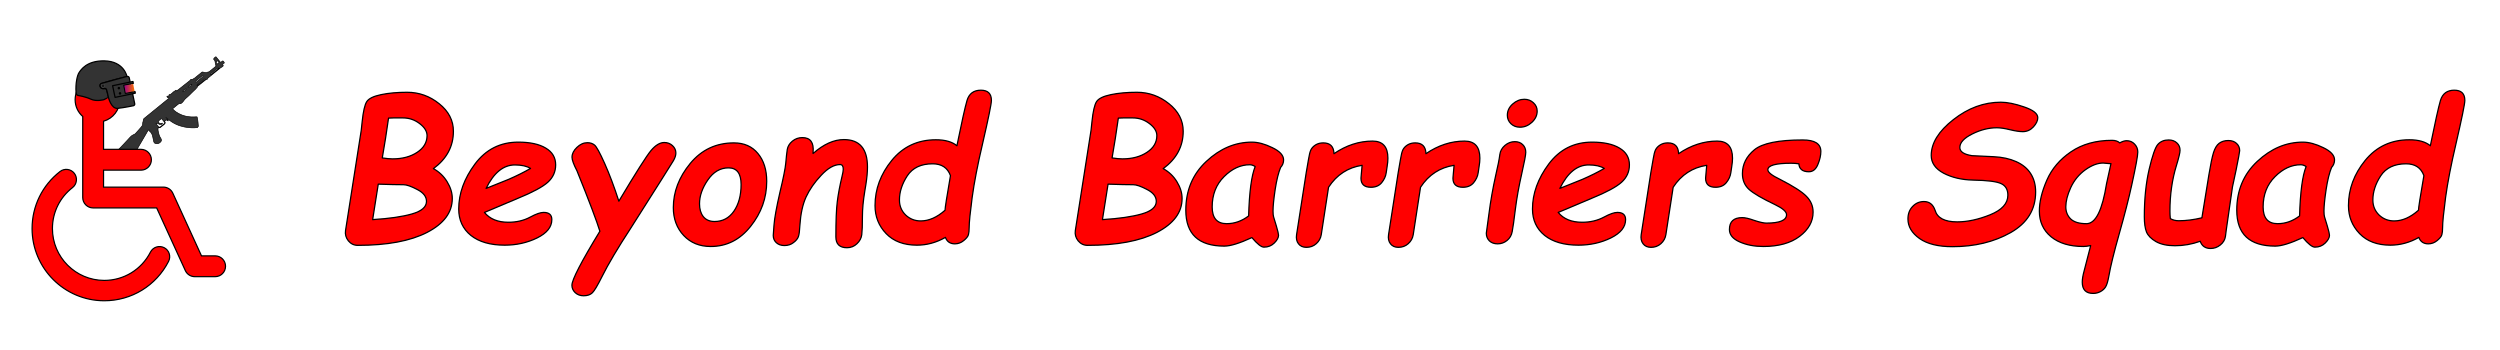 <?xml version="1.0" encoding="UTF-8" standalone="no"?>
<!-- Created with Inkscape (http://www.inkscape.org/) -->

<svg
   width="1982.733mm"
   height="277.359mm"
   viewBox="0 0 1982.733 277.359"
   version="1.1"
   id="svg5"
   xml:space="preserve"
   sodipodi:docname="Banner.svg"
   inkscape:version="1.2.2 (b0a8486541, 2022-12-01)"
   inkscape:export-filename="Banner.png"
   inkscape:export-xdpi="96"
   inkscape:export-ydpi="96"
   xmlns:inkscape="http://www.inkscape.org/namespaces/inkscape"
   xmlns:sodipodi="http://sodipodi.sourceforge.net/DTD/sodipodi-0.dtd"
   xmlns:xlink="http://www.w3.org/1999/xlink"
   xmlns="http://www.w3.org/2000/svg"
   xmlns:svg="http://www.w3.org/2000/svg"><sodipodi:namedview
     id="namedview27"
     pagecolor="#505050"
     bordercolor="#eeeeee"
     borderopacity="1"
     inkscape:showpageshadow="0"
     inkscape:pageopacity="0"
     inkscape:pagecheckerboard="0"
     inkscape:deskcolor="#505050"
     inkscape:document-units="mm"
     showgrid="false"
     inkscape:zoom="0.14248204"
     inkscape:cx="3393.4101"
     inkscape:cy="947.48784"
     inkscape:window-width="1920"
     inkscape:window-height="1137"
     inkscape:window-x="-8"
     inkscape:window-y="-8"
     inkscape:window-maximized="1"
     inkscape:current-layer="svg5" /><defs
     id="defs2"><linearGradient
       id="linearGradient2530"><stop
         style="stop-color:#9c0087;stop-opacity:1;"
         offset="0"
         id="stop2526" /><stop
         style="stop-color:#fa7200;stop-opacity:1;"
         offset="1"
         id="stop2528" /></linearGradient><linearGradient
       xlink:href="#linearGradient2530"
       id="linearGradient2532"
       x1="136.018"
       y1="167.931"
       x2="145.744"
       y2="167.931"
       gradientUnits="userSpaceOnUse" /></defs><circle
     style="fill:none;stroke:none;stroke-width:1;stroke-linejoin:round;stroke-dasharray:none"
     id="circle6315"
     cx="-112.221"
     cy="-138.679"
     r="138.679"
     transform="scale(-1)" /><g
     id="g10-5"
     transform="matrix(-0.003,-0.003,-0.003,0.003,164.936,137.578)"
     style="fill:#333333;stroke:#000000;stroke-width:122.527;stroke-dasharray:none"><path
       d="m 13258.307,-16169.739 c -33.668,3.478 -58.116,33.556 -54.647,67.15 l 45.073,436.424 c 4.729,45.81 56.402,70.136 94.73,44.722 l 281.428,-186.405 c 19.026,-12.579 29.394,-34.655 27.055,-57.298 l -28.992,-280.744 c -3.47,-33.596 -33.549,-58.042 -67.142,-54.572 z m -781.331,681.82 c -13.408,1.387 -23.159,13.383 -21.775,26.792 l 210.086,2034.265 c 1.438,13.929 14.004,24.074 27.933,22.636 l 124.098,-12.817 c 14.002,-1.444 24.155,-13.937 22.717,-27.867 l -180.769,-1750.391 c -1.922,-18.621 -18.524,-32.115 -37.144,-30.191 l -30.838,3.184 c -28.679,2.962 -54.394,-17.871 -57.364,-46.623 l -20.469,-198.212 c -1.385,-13.406 -13.383,-23.16 -26.791,-21.775 z m 1001.549,3270.045 c -18.176,1.877 -31.401,18.148 -29.524,36.324 l 178.676,1730.131 c 1.924,18.622 18.614,32.255 37.309,30.326 l 97.729,-10.094 c 18.698,-1.931 32.25,-18.689 30.325,-37.309 l -4.139,-40.076 c -2.062,-19.962 3.858,-39.922 16.483,-55.454 l 5.943,-7.313 c 6.89,-8.391 10.066,-19.184 8.949,-29.984 l -165.389,-1601.489 c -1.878,-18.176 -18.149,-31.401 -36.326,-29.524 z m -625.253,64.572 c -18.547,1.916 -31.883,18.576 -29.817,37.108 l 224.934,1960.835 c 1.795,15.926 16.163,27.466 32.103,25.819 l 35.68,-3.683 c 16.089,-1.663 27.778,-16.045 26.117,-32.133 l -6.231,-60.336 -6.17,-59.74 c -1.053,-10.204 -1.005,-20.673 1.19,-30.763 3.751,-17.627 10.826,-34.392 20.883,-49.282 l 9.854,-14.644 c 3.723,-5.505 5.371,-12.148 4.686,-18.778 l -179.137,-1734.599 c -1.9,-18.399 -18.337,-31.759 -36.736,-29.859 z m 1008.053,2956.875 c 25.462,246.556 92.217,441.72 149.052,435.85 56.834,-5.87 82.296,-210.555 56.834,-457.111 -25.462,-246.555 -92.211,-441.644 -149.045,-435.775 -56.835,5.869 -82.303,210.483 -56.841,457.037 z m 134.883,1306.072 c 25.463,246.556 92.21,441.645 149.044,435.774 56.835,-5.869 82.303,-210.482 56.839,-457.037 -25.462,-246.554 -92.217,-441.718 -149.051,-435.849 -56.834,5.87 -82.294,210.556 -56.832,457.111 z m -986.827,6807.538 c 0,0 -433.668,44.787 -506.443,52.302 -72.773,7.516 -91.393,44.446 -117.227,79.334 -24.897,33.738 -26.959,105.621 -27.063,110.448 0.02,0.223 0.03,0.375 0.05,0.523 l 105.311,1019.74 c 1.293,12.513 4.143,24.79 9.381,36.144 16.927,36.344 48.903,61.651 78.192,89.418 32.723,31.098 102.61,54.672 111.181,57.475 0.687,0.081 1.223,0.176 1.827,0.188 l 502.345,-51.88 284.545,-29.385 c 1.563,-0.162 2.901,-1.055 3.59,-2.404 l 25.08,-48.737 c 1.074,-1.994 0.449,-4.414 -1.348,-5.733 l -92.919,-67.267 c -0.255,-0.274 -0.583,-0.542 -0.846,-0.892 l -52.332,-64.984 c -0.182,-0.36 -0.373,-0.715 -0.553,-0.998 l -25.36,-56.027 c -0.271,-0.423 -0.54,-0.846 -0.883,-1.262 l -39.41,-41.174 c -0.837,-0.818 -1.867,-1.313 -3.007,-1.422 l -144.081,-7.931 c -472.813,-49.941 -495.767,-414.345 -498.558,-441.385 -2.793,-27.04 -3.007,-100.568 11.529,-132.558 14.54,-31.992 47.007,-33.236 53.587,-30.755 6.58,2.483 28.815,34.816 36.425,67.682 31.341,181.732 267.503,310.767 378.486,337.173 110.209,26.184 155.777,-11.495 199.982,-28.858 0.491,-0.348 0.988,-0.628 1.479,-0.981 18.867,-20.694 47.689,-43.394 73.773,-62.724 14.547,-10.763 46.238,-21.715 71.645,-29.381 21.395,-6.426 35.282,-27.209 32.985,-49.48 l -67.52,-653.78 c -0.129,-1.267 -0.692,-2.337 -1.67,-3.065 l -84.648,-68.799 c -0.911,-0.809 -2.149,-1.134 -3.342,-1.011 z M 12889.326,-16853.74 c 25.525,4.439 45.841,24.022 50.805,49.482 11.586,59.707 20.502,148.221 20.502,148.221 l 23.217,224.806 c 0.397,3.873 2.132,7.533 4.905,10.333 l 66.251,67.087 c 3.619,3.691 8.772,5.492 13.988,4.954 l 950.465,-98.159 205.363,-21.208 c 0.374,-0.03 0.671,-0.06 1.043,-0.107 8.042,-1.585 108.914,-21.336 139.889,-14.448 32.287,7.205 32.255,32.428 32.255,32.428 l 39.812,385.475 c 1.906,18.474 -3.629,37.037 -15.385,51.502 l -25.849,31.804 c -2.939,3.614 -4.34,8.277 -3.706,12.953 1.054,8.023 2.757,23.053 4.548,46.959 2.544,33.388 -28.473,54.508 -36.833,59.587 -1.278,0.736 -2.581,1.247 -4.057,1.544 -18.848,3.377 -165.138,29.478 -194.337,32.492 -25.25,2.608 -61.771,-2.577 -74.63,-4.638 -3.065,-0.512 -5.915,-1.873 -8.308,-3.886 l -16.325,-13.746 c -5.939,-5.033 -14.413,-5.438 -20.814,-1.088 l -368.037,252.413 -545.374,358.356 c -5.353,3.565 -8.256,9.736 -7.594,16.142 l 171.338,1659.069 c 5.692,55.122 52.155,67.639 69.843,76.35 17.761,8.706 34.009,30.44 38.627,48.182 4.617,17.743 43.033,145.518 82.734,231.08 39.628,85.567 210.705,236.08 284.314,297.137 73.533,61.064 282.72,159.988 348.595,200.837 65.868,40.778 70.602,120.162 70.602,120.162 0,0 190.794,1847.448 194.378,1882.16 3.576,34.638 39.066,59.73 52.451,80.708 13.39,21.051 15.096,57.987 15.096,57.987 0,0 15.288,166.981 21.349,225.676 6.07,58.771 56.39,52.519 56.39,52.519 0,0 27.257,-0.706 37.566,0.715 10.302,1.344 46.344,17.948 74.487,36.046 25.889,16.673 37.536,58.758 39.205,65.436 0.144,0.662 0.272,1.176 0.33,1.773 1.121,12.306 13.641,153.221 13.783,174.286 0.146,15.267 -15.997,30.26 -25.89,37.983 -4.524,3.554 -7.034,9.157 -6.366,14.885 20.877,176.638 324.826,2749.493 328.766,2787.63 4.085,39.553 34.927,205.527 36.749,223.182 1.831,17.729 -2.619,30.759 -7.223,42.302 -4.244,10.678 -39.923,18.728 -45.158,19.795 -0.443,0.111 -0.811,0.163 -1.26,0.2 l -33.744,3.485 c -9.385,0.97 -16.264,9.434 -15.288,18.895 l 6.994,67.708 c 0.976,9.461 9.432,16.265 18.818,15.296 l 182.571,-18.854 c 43.649,-4.509 66.013,7.938 88.296,20.317 18.855,10.549 34.957,42.537 39.474,52.007 0.78,1.727 1.266,3.56 1.474,5.495 l 45.78,443.276 c 0.339,3.278 1.844,6.21 4.392,8.279 13.86,11.745 60.989,54.756 65.989,103.173 3.431,33.222 -11.458,65.474 -24.339,86.529 -10.897,17.687 -15.903,38.454 -13.541,59.14 l 60.754,541.631 c 3.675,32.669 20.024,62.675 45.575,83.374 l 83.256,67.738 c 23.255,18.903 26.78,53.019 7.877,76.275 l -65.459,80.537 c -18.17,22.354 -26.728,51.017 -23.766,79.696 l 18.74,181.451 c 0.976,9.461 9.441,16.341 18.902,15.364 l 22.867,-2.361 c 13.929,-1.441 27.757,2.702 38.598,11.445 l 53.663,43.617 c 11.102,9.092 18.244,22.131 19.722,36.432 l 1.708,16.537 c 3.401,32.923 -20.586,62.352 -53.511,65.751 l -202.384,20.902 c -31.433,3.246 -59.458,-19.532 -62.703,-50.965 l -7.401,-71.659 c -0.968,-9.386 -9.433,-16.265 -18.893,-15.286 l -167.524,17.298 c -9.46,0.978 -16.338,9.443 -15.37,18.828 l 619.58,5999.41 c 7.438,72.028 -11.134,144.412 -52.417,203.932 l -237.901,343.238 c -2.367,3.332 -3.373,7.426 -2.951,11.522 2.601,25.178 -5.344,50.314 -21.816,69.405 l -17.955,20.751 -275.827,344.144 -135.295,167.548 c -4.343,5.342 -3.593,13.32 1.749,17.662 13.477,10.955 35.608,32.081 33.982,52.047 -2.24,28.613 -25.759,126.727 -32.675,151.608 -6.842,24.871 -14.493,46.288 -20.039,128.165 -5.553,81.805 -61.559,950.776 -61.559,950.776 0,0 -34.159,592.086 -32.016,720.748 2.073,128.67 75.14,266.869 98.414,328.938 23.195,62.061 68.946,233.896 93.651,309.812 24.628,75.93 26.632,257.877 26.632,257.877 l -2.546,328.156 -28.796,697.987 -36,1144.328 -22.929,1134.569 c 0,0 -36.718,777.274 -51.208,860.745 -14.566,83.479 -39.929,155.721 -64.189,189.791 -27.218,38.247 -106.276,52.713 -214.799,80.738 -108.451,28.012 -389.671,-8.102 -389.671,-8.102 l -768.744,-76.152 -806.502,-55.425 c 0,0 -592.201,-27.992 -683.19,-40.848 -91.676,-12.952 -168.942,-89.74 -182.626,-201.838 -13.684,-112.082 12.187,-228.249 12.187,-228.249 l 90.555,-364.572 114.248,-440.576 574.666,-2291.522 609.478,-2320.366 386.006,-1453.216 c 4.329,-16.407 7.039,-33.174 8.006,-50.062 0.245,-4.918 -0.03,-9.784 -0.689,-14.684 l -14.178,-138.034 c -1.002,-9.684 -9.772,-16.607 -19.416,-15.234 l -76.379,10.521 c -7.054,0.955 -11.86,7.624 -10.682,14.655 3.098,18.351 6.541,52.399 -4.987,75.646 -15.214,30.555 -47.514,32.688 -52.692,32.846 -0.449,0.04 -0.828,0.01 -1.357,-0.01 l -167.909,-14.128 -181.738,-11.722 c -1.05,0.034 -2.107,-0.01 -3.232,0.034 l -200.294,24.374 c -71.824,8.697 -142.311,25.989 -209.99,51.498 l -284.828,107.558 c -1.069,0.563 -2.149,1.05 -3.146,1.605 l -371.931,236.554 c 0,0 -392.456,270.368 -598.46,392.521 -203.736,120.79 -285.27,97.441 -434.079,90.375 -3.249,-0.118 -6.508,-1.061 -9.376,-2.571 -420.475,-229.851 -452.365,-430.045 -501.371,-525.486 -49.121,-95.881 -56.746,-305.283 -39.017,-486.435 17.728,-181.154 136.764,-249.533 187.103,-305.171 50.265,-55.63 179.938,-102.672 481.819,-164.639 301.874,-62.041 693.296,-315.439 693.296,-315.439 l 323.694,-197.018 c 0.352,-0.259 0.772,-0.532 1.196,-0.802 l 268.035,-194.355 c 1.096,-1.019 2.194,-2.107 3.29,-3.126 l 176.531,-219.461 c 0.519,-0.807 1.047,-1.539 1.566,-2.346 l 71.256,-126.455 c 6.045,-10.713 -0.838,-24.155 -13.025,-25.53 l -9.675,-1.109 -44.946,-4.393 c -2.76,-0.467 -5.078,-1.058 -7.326,-2.406 l -28.512,-15.122 c -53.114,-28.09 -99.729,-66.865 -136.967,-113.987 v 0 c -22.338,-31.87 -23.324,-42.157 -26.077,-65.888 -0.02,-0.149 -0.02,-0.3 -0.04,-0.449 l -86.038,-698.994 -19.299,-193.441 c 0.02,-0.527 -0.03,-0.975 -0.07,-1.422 0,0 -1.257,-84.337 -2.053,-143.803 -0.524,-37.888 2.638,-75.781 9.478,-113.073 l 4.362,-24.091 c 4.687,-25.326 14.152,-49.567 27.942,-71.316 l 23.435,-36.976 c 14.122,-22.16 32.232,-41.422 53.524,-56.869 l 0.631,-0.442 c 14.005,-10.18 30.124,-16.663 47.128,-18.945 26.134,-3.527 62.594,-8.422 62.594,-8.422 l 84.916,-13.136 c 6.964,-1.096 13.344,-4.916 17.493,-10.689 l 24.754,-33.649 c 2.366,-3.331 3.531,-7.367 3.265,-11.403 l -19.075,-266.337 c -0.663,-9.341 -2.146,-18.599 -4.368,-27.705 -3.204,-12.843 -7.468,-30.017 -7.468,-30.017 -0.779,-3.082 -2.335,-5.859 -4.593,-8.033 l -169.293,-140.534 c -3.218,-2.002 -6.999,-2.893 -10.799,-2.498 -21.608,2.155 -97.311,9.747 -116.415,9.914 -22.413,0.206 -69.364,-6.838 -83.695,-16.577 -14.33,-9.736 -17.554,-40.947 -15.053,-50.992 2.426,-10.036 14.217,-18.33 48.139,-28.836 38.78,-12.287 673.698,-92.611 691.835,-94.861 0.301,-0.02 0.51,-0.138 0.812,-0.153 14.535,-2.856 13.181,-24.02 -1.534,-25.06 -26.456,-1.785 -54.388,-3.267 -77.526,-3.511 -625.875,-36.242 -730.845,-75.841 -1192.112,-145.946 -2583.893,-507.132 -4110.874,-2520.804 -4231.903,-2685.295 -4.64,-6.296 -4.399,-14.902 0.545,-20.984 l 94.047,-115.709 c 5.946,-7.314 4.838,-18.042 -2.41,-24.068 l -38.678,-31.916 c -0.747,-0.676 -1.421,-1.36 -2.094,-2.043 -4.361,-5.044 -19.706,-24.614 -10.771,-40.141 0.712,-1.129 1.588,-2.122 2.554,-2.975 930.581,-828.677 1360.519,-1047.356 1381.673,-1066.329 17.562,-15.816 49.351,-20.002 59.639,-20.989 2.24,-0.157 4.307,0.155 6.366,1.149 11.477,5.44 53.8,28.171 97.09,82.871 1926.54,2291.756 4104.992,2089.893 4156.67,2088.771 47.088,-1.099 48.213,-42.695 48.047,-50.13 -0.05,-0.523 -0.107,-1.044 -0.161,-1.565 l -25.672,-207.764 c -0.04,-0.449 -0.09,-0.892 -0.07,-1.423 l -73.022,-761.015 -50.885,-439.514 c -0.322,-2.377 -1.083,-4.631 -2.348,-6.684 l -76.009,-130.971 c -4.212,-7.245 -9.42,-13.933 -15.444,-19.785 -20.249,-19.666 -66.081,-63.264 -66.081,-63.264 -0.247,-0.2 -0.576,-0.466 -0.832,-0.741 l -70.476,-58.443 c -2.72,-2.28 -4.689,-5.313 -5.572,-8.759 l -22.236,-81.193 c -7.589,-42.127 -15.228,-84.023 -22.815,-126.15 l -13.127,-141.681 c -0.343,-36.854 -0.745,-73.549 -1.096,-110.477 l 10.506,-145.401 c 4.3,-36.353 8.602,-72.709 12.976,-109.069 l 21.519,-129.148 c 10.003,-99.955 19.955,-199.677 29.958,-299.633 l 1.719,-49.711 c -0.09,-27.846 -0.175,-55.617 -0.256,-83.388 l -7.645,-190.653 -26.404,-438.654 -15.69,-518.58 2.363,-383.883 -5.839,-504.844 -17.735,-619.322 c 0,0 2.021,-245.026 16.163,-270.653 9.965,-17.968 18.376,-25.46 25.203,-33.694 5.026,-6.016 5.586,-14.43 1.719,-21.259 -3.965,-7.043 -6.272,-13.353 -7.152,-16.048 -0.319,-0.947 -0.488,-1.831 -0.577,-2.727 l -10.556,-102.198 c -4.239,-41.042 28.906,-61.254 35.522,-73.002 4.534,-7.847 29.319,-16.429 45.317,-21.169 7.883,-2.393 12.971,-9.995 12.116,-18.264 l -243.416,-2108.44 c -0.413,-3.27 -2.003,-6.266 -4.549,-8.337 -8.711,-7.082 -31.474,-22.647 -46.461,-37.286 -18.172,-17.771 -36.935,-52.195 -41.752,-62.387 -0.847,-1.645 -1.333,-3.401 -1.446,-5.272 -1.274,-13.796 -9.389,-77.775 -13.511,-119.884 -4.649,-47.927 11.685,-80.029 28.417,-101.705 8.891,-11.609 18.13,-18.359 24.808,-22.212 5.823,-3.387 9.141,-9.903 8.442,-16.681 l -237.857,-2303.164 -84.656,-819.74 c 0,0 -7.705,-64.399 -24.558,-75.231 -12.903,-8.305 -23.138,-23.582 -27.227,-30.388 -1.349,-2.118 -2.132,-4.598 -2.386,-7.054 l -42.863,-415.047 c -3.94,-38.139 25.949,-46.872 31.831,-48.233 0.587,-0.146 1.259,-0.201 1.855,-0.266 l 209.684,-21.656 c 31.284,-3.23 37.44,-53.702 38.319,-62.676 -0.02,-0.9 -0.02,-1.655 -0.04,-2.557 -3.27,-22.924 -51.993,-372.245 -40.109,-388.378 12.277,-16.701 29.289,-42.247 53.095,-55.923 23.808,-13.676 123.175,-42.156 206.378,-50.751 61.23,-6.32 141.132,-0.947 191.94,7.733"
       style="fill:#333333;fill-opacity:1;fill-rule:nonzero;stroke:#000000;stroke-width:122.527;stroke-dasharray:none"
       id="path14-7" /></g><g
     id="g10"
     transform="matrix(0.009,0,0,-0.009,-31.017,275.77)"
     style="fill:#ff0000;stroke:#000000;stroke-width:106.824;stroke-dasharray:none"><path
       d="M 22403.3,8094.3 H 21202.2 L 18675,13617.1 c -149.3,326.3 -475.2,535.5 -833.9,535.5 h -5270 v 1493.5 h 3297.5 c 506.5,0 917.1,410.6 917.1,917.1 0,506.5 -410.6,917 -917.1,917 h -3297.5 v 2478.7 c 827.6,233 1435,991.6 1435,1893.7 0,1087.4 -881.5,1968.9 -1968.9,1968.9 -1087.4,0 -1968.9,-881.5 -1968.9,-1968.9 0,-588.4 259.5,-1115.1 668.7,-1475.9 v -7141.2 c 0,-506.4 410.6,-917 917.1,-917 h 5598.1 l 2527.2,-5522.9 c 149.4,-326.2 475.2,-535.4 834,-535.4 h 1789.9 c 506.4,0 917,410.5 917,917 0,506.5 -410.6,917.1 -917,917.1"
       style="fill:#ff0000;fill-opacity:1;fill-rule:nonzero;stroke:#000000;stroke-width:106.824;stroke-dasharray:none"
       id="path14" /><path
       d="m 17910.6,8815.6 c -440.9,225.3 -980.6,50.1 -1205.7,-390.7 -785.4,-1538.3 -2345.4,-2494 -4071.1,-2494 -2518.6,0 -4567.64,2049.1 -4567.64,4567.7 0,1421.9 645.29,2738.2 1770.34,3611.2 391,303.5 462,866.5 158.6,1257.5 -303.43,390.9 -866.41,462.1 -1257.52,158.6 -1565.75,-1215.1 -2463.83,-3047.5 -2463.83,-5027.3 0,-3506.9 2853.15,-6360.1 6360.05,-6360.1 2402.7,0 4574.3,1330.2 5667.5,3471.4 225,440.8 50.1,980.7 -390.7,1205.7"
       style="fill:#ff0000;fill-opacity:1;fill-rule:nonzero;stroke:#000000;stroke-width:106.824;stroke-dasharray:none"
       id="path16" /></g><g
     id="layer1"
     transform="matrix(0.829,0,0,0.828,-14.113,-68.991)"
     style="stroke-width:1.207"><path
       style="fill:#333333;stroke:#000000;stroke-width:1.207;stroke-linejoin:round"
       d="m 138.481,156.605 c 0,0 -2.708,-14.672 -21.736,-14.964 -16.834,-0.258 -22.261,8.607 -24.058,11.223 -1.797,2.616 -3.483,10.414 -2.902,18.963 0.209,3.077 2.257,2.967 2.257,2.967 0,0 6.772,1.096 11.997,3.547 5.224,2.451 12.384,0.451 12.384,0.451 0,0 4.321,-2.193 4.321,-2.322 0,-0.129 -1.483,-6.321 -1.741,-7.224 -0.258,-0.903 -0.748,-1.265 -2.58,-1.032 -4.063,0.516 -4.708,-4.192 -2.257,-4.966 9.145,-2.888 24.316,-6.643 24.316,-6.643 z"
       id="path356" /><path
       style="fill:#333333;stroke:#000000;stroke-width:1.207;stroke-linejoin:round"
       d="m 120.743,176.535 c 0,0 2.644,11.223 8.836,10.578 6.192,-0.645 15.028,-2.515 15.028,-2.515 0,0 1.612,-0.258 1.29,-1.999 -0.323,-1.741 -5.16,-24.445 -5.16,-24.445 0,0 -0.129,-2.064 -2.451,-1.548 -2.322,0.516 -20.954,5.723 -23.994,6.579 -3.04,0.856 -1.295,5.266 1.419,4.966 2.714,-0.3 3.063,-0.241 3.805,2.902 z"
       id="path1170" /><path
       style="fill:#333333;stroke:#000000;stroke-width:1.207;stroke-linejoin:round"
       d="m 144.221,161.378 -19.479,4.063 2.386,11.158 19.35,-4.063 -0.323,-1.548 -9.223,1.741 -1.483,-7.74 9.094,-1.806 z"
       id="path1289" /><path
       style="fill:url(#linearGradient2532);fill-opacity:1;stroke:none;stroke-width:1.207;stroke-linejoin:round"
       d="m 137.304,172.153 -1.287,-6.805 8.425,-1.639 1.301,6.875 z"
       id="path1291" /><circle
       style="fill:#4d4d4d;stroke:none;stroke-width:1.207;stroke-linejoin:round"
       id="path1561"
       cx="115.623"
       cy="165.497"
       r="1.786" /><circle
       style="fill:#1a1a1a;stroke:none;stroke-width:1.207;stroke-linejoin:round"
       id="circle1615"
       cx="115.623"
       cy="165.497"
       r="1.323" /><circle
       style="fill:#000000;stroke:#000000;stroke-width:1.207;stroke-linejoin:round"
       id="path1669"
       cx="130.737"
       cy="167.746"
       r="0.661" /><circle
       style="fill:#000000;stroke:#000000;stroke-width:1.207;stroke-linejoin:round"
       id="circle1775"
       cx="131.862"
       cy="172.773"
       r="0.661" /></g><g
     aria-label="Beyond Barriers Squad"
     transform="scale(0.994,1.006)"
     id="text548"
     style="font-weight:300;font-size:76.366px;font-family:Noteworthy;-inkscape-font-specification:'Noteworthy, Light';fill:none;stroke-width:1;stroke-linejoin:round"><path
       d="m 345.804,132.94 q 6.936,3.803 10.963,10.366 4.102,6.563 4.102,13.2 0,16.407 -20.061,26.698 -20.061,10.217 -55.336,10.217 -4.549,0 -7.532,-3.58 -2.908,-3.654 -2.237,-8.054 l 12.529,-79.051 q 0.075,-0.298 0.746,-6.861 1.268,-12.081 3.654,-15.736 2.386,-3.654 11.41,-5.519 9.098,-1.864 20.807,-1.864 14.244,0 25.58,9.024 11.336,8.949 11.336,21.702 0,17.898 -15.959,29.458 z M 321.642,92.967 h -7.756 q -2.834,0 -3.878,0.149 l -2.386,15.885 -2.61,15.512 q 4.922,0.746 8.203,0.746 11.783,0 19.614,-5.146 7.905,-5.146 7.905,-13.2 0,-5.071 -5.892,-9.471 -5.892,-4.475 -13.2,-4.475 z m -19.837,52.203 -4.475,27.966 q 19.837,-1.193 31.397,-4.475 11.559,-3.281 11.559,-9.919 0,-5.593 -7.308,-9.322 -7.308,-3.803 -11.037,-3.803 -6.637,0 -20.136,-0.447 z"
       style="font-style:italic;font-weight:bold;font-size:152.732px;font-family:'Comic Sans MS';-inkscape-font-specification:'Comic Sans MS, Bold Italic';fill:#ff0000;stroke:#000000"
       id="path890" /><path
       d="m 386.523,167.469 q 6.414,7.756 19.091,7.756 9.844,0 17.525,-4.102 6.861,-3.654 10.59,-3.654 6.563,0 6.563,5.668 0,8.725 -11.783,14.468 -11.783,5.668 -25.803,5.668 -17.227,0 -26.997,-7.681 -9.695,-7.756 -9.695,-20.807 0,-18.271 12.976,-35.498 13.051,-17.227 34.529,-17.227 14.095,0 21.925,4.698 7.905,4.624 7.905,13.2 0,8.129 -6.264,13.722 -6.19,5.519 -23.715,12.603 z m 1.342,-18.942 18.047,-7.159 q 9.844,-4.251 17.376,-8.576 -4.4,-2.759 -12.454,-2.759 -13.797,0 -22.969,18.495 z"
       style="font-style:italic;font-weight:bold;font-size:152.732px;font-family:'Comic Sans MS';-inkscape-font-specification:'Comic Sans MS, Bold Italic';fill:#ff0000;stroke:#000000"
       id="path892" /><path
       d="m 478.625,182.309 q -3.58,-11.634 -18.271,-47.654 -3.953,-7.532 -3.953,-10.664 0,-4.102 3.878,-7.756 3.878,-3.729 8.427,-3.729 3.356,0 5.668,1.864 2.312,1.79 8.054,14.468 5.742,12.678 11.336,29.756 20.434,-33.783 25.729,-39.973 5.369,-6.264 10.515,-6.264 3.878,0 6.563,2.461 2.685,2.461 2.685,5.817 0,2.759 -2.014,6.115 -1.939,3.281 -34.156,53.397 -15.288,23.119 -22.746,37.885 -5.22,10.366 -7.681,12.753 -2.461,2.386 -7.01,2.386 -4.027,0 -6.712,-2.461 -2.61,-2.461 -2.61,-5.817 0,-6.488 22.298,-42.583 z"
       style="font-style:italic;font-weight:bold;font-size:152.732px;font-family:'Comic Sans MS';-inkscape-font-specification:'Comic Sans MS, Bold Italic';fill:#ff0000;stroke:#000000"
       id="path894" /><path
       d="m 537.241,163.665 q 0,-18.644 13.498,-34.827 13.573,-16.183 34.827,-16.183 12.23,0 19.166,8.353 7.01,8.278 7.01,21.925 0,19.614 -12.827,35.498 -12.753,15.885 -31.844,15.885 -13.275,0 -21.553,-8.651 -8.278,-8.725 -8.278,-22 z m 20.881,-2.983 q 0,6.339 3.058,10.142 3.132,3.803 8.949,3.803 9.695,0 15.437,-8.129 5.742,-8.203 5.742,-21.03 0,-13.125 -10.068,-13.125 -9.844,0 -16.481,9.546 -6.637,9.471 -6.637,18.793 z"
       style="font-style:italic;font-weight:bold;font-size:152.732px;font-family:'Comic Sans MS';-inkscape-font-specification:'Comic Sans MS, Bold Italic';fill:#ff0000;stroke:#000000"
       id="path896" /><path
       d="m 648.733,121.008 q 12.603,-10.963 24.61,-10.963 18.793,0 18.793,21.627 0,5.892 -1.268,13.797 l -0.895,5.369 q -1.864,11.186 -1.864,19.837 0,10.142 -0.522,14.319 -0.522,4.102 -3.878,7.159 -3.281,3.132 -7.905,3.132 -8.875,0 -8.875,-8.576 0,-18.868 1.119,-27.668 1.119,-8.875 3.729,-19.688 1.044,-4.176 1.044,-5.892 0,-3.729 -2.536,-3.729 -7.085,0 -15.064,8.427 -7.98,8.353 -12.081,17.153 -4.027,8.725 -4.922,22.224 -0.298,6.488 -1.193,9.024 -0.895,2.461 -3.953,4.698 -2.983,2.312 -7.234,2.312 -3.878,0 -6.414,-2.237 -2.461,-2.237 -2.461,-5.742 l 0.597,-8.054 q 0.597,-8.203 4.773,-26.102 4.027,-16.556 4.624,-22.895 0.597,-7.01 1.193,-10.739 0.671,-3.729 4.027,-6.488 3.43,-2.834 7.98,-2.834 9.695,0 8.576,11.634 z"
       style="font-style:italic;font-weight:bold;font-size:152.732px;font-family:'Comic Sans MS';-inkscape-font-specification:'Comic Sans MS, Bold Italic';fill:#ff0000;stroke:#000000"
       id="path898" /><path
       d="m 763.506,114.892 q 5.668,-27.519 8.054,-35.647 2.461,-8.129 11.037,-8.129 8.427,0 8.427,8.054 0,3.953 -7.01,33.932 -5.892,24.759 -8.353,42.583 -2.386,17.749 -2.386,23.715 0,3.58 -0.597,5.668 -0.597,2.088 -3.803,4.624 -3.132,2.536 -7.01,2.536 -5.593,0 -7.532,-5.071 -10.888,6.115 -22.746,6.115 -15.661,0 -24.536,-9.098 -8.875,-9.098 -8.875,-22.075 0,-19.464 13.349,-35.647 13.424,-16.258 35.2,-16.258 11.037,0 16.78,4.698 z m -5.146,23.566 q -3.43,-9.322 -14.244,-9.322 -13.871,0 -20.21,9.471 -6.264,9.471 -6.264,19.091 0,7.01 4.922,11.783 4.997,4.698 12.081,4.698 9.769,0 19.39,-8.427 0,-2.61 4.325,-27.295 z"
       style="font-style:italic;font-weight:bold;font-size:152.732px;font-family:'Comic Sans MS';-inkscape-font-specification:'Comic Sans MS, Bold Italic';fill:#ff0000;stroke:#000000"
       id="path900" /><path
       d="m 928.095,132.94 q 6.936,3.803 10.963,10.366 4.102,6.563 4.102,13.2 0,16.407 -20.061,26.698 -20.061,10.217 -55.336,10.217 -4.549,0 -7.532,-3.58 -2.908,-3.654 -2.237,-8.054 l 12.529,-79.051 q 0.075,-0.298 0.746,-6.861 1.268,-12.081 3.654,-15.736 2.386,-3.654 11.41,-5.519 9.098,-1.864 20.807,-1.864 14.244,0 25.58,9.024 11.336,8.949 11.336,21.702 0,17.898 -15.959,29.458 z M 903.933,92.967 h -7.756 q -2.834,0 -3.878,0.149 l -2.386,15.885 -2.61,15.512 q 4.922,0.746 8.203,0.746 11.783,0 19.614,-5.146 7.905,-5.146 7.905,-13.2 0,-5.071 -5.892,-9.471 -5.892,-4.475 -13.2,-4.475 z m -19.837,52.203 -4.475,27.966 q 19.837,-1.193 31.397,-4.475 11.559,-3.281 11.559,-9.919 0,-5.593 -7.308,-9.322 -7.308,-3.803 -11.037,-3.803 -6.637,0 -20.136,-0.447 z"
       style="font-style:italic;font-weight:bold;font-size:152.732px;font-family:'Comic Sans MS';-inkscape-font-specification:'Comic Sans MS, Bold Italic';fill:#ff0000;stroke:#000000"
       id="path902" /><path
       d="m 998.868,187.306 q -14.692,6.712 -22,6.712 -30.725,0 -30.725,-28.264 0,-23.491 16.407,-38.556 16.407,-15.139 36.319,-15.139 7.308,0 16.258,4.325 9.024,4.251 9.024,9.695 0,3.356 -2.386,5.966 -2.536,5.966 -4.325,17.302 -1.715,11.336 -1.715,17.003 0,3.281 0.448,4.624 l 2.237,7.308 q 1.715,5.817 1.715,7.159 0,2.834 -3.356,6.115 -3.356,3.281 -8.278,3.281 -3.207,0 -9.62,-7.532 z m 2.61,-56.007 q -2.237,-1.417 -4.251,-1.417 -11.112,0 -20.583,9.397 -9.471,9.322 -9.471,23.864 0,13.2 11.559,13.2 9.397,0 17.525,-6.115 0.82,-28.19 5.22,-38.929 z"
       style="font-style:italic;font-weight:bold;font-size:152.732px;font-family:'Comic Sans MS';-inkscape-font-specification:'Comic Sans MS, Bold Italic';fill:#ff0000;stroke:#000000"
       id="path904" /><path
       d="m 1106.034,136.147 q -0.597,4.251 -3.654,7.905 -2.983,3.58 -8.576,3.58 -7.905,0 -7.905,-7.159 0,-1.193 0.224,-2.61 l 0.671,-7.532 q -17.078,2.61 -26.773,17.302 l -5.817,37.363 q -0.671,4.176 -3.953,7.085 -3.281,2.908 -7.905,2.908 -4.176,0 -6.339,-2.834 -2.163,-2.759 -1.492,-7.159 l 7.681,-48.847 1.864,-10.664 q 0.82,-5.22 1.939,-7.458 1.193,-2.237 3.729,-3.803 2.61,-1.566 6.041,-1.566 8.353,0 8.576,8.502 14.766,-9.919 30.8,-9.919 12.23,0 12.23,13.498 0,2.908 -0.597,6.414 z"
       style="font-style:italic;font-weight:bold;font-size:152.732px;font-family:'Comic Sans MS';-inkscape-font-specification:'Comic Sans MS, Bold Italic';fill:#ff0000;stroke:#000000"
       id="path906" /><path
       d="m 1179.417,136.147 q -0.597,4.251 -3.654,7.905 -2.983,3.58 -8.576,3.58 -7.905,0 -7.905,-7.159 0,-1.193 0.224,-2.61 l 0.671,-7.532 q -17.078,2.61 -26.773,17.302 l -5.817,37.363 q -0.671,4.176 -3.953,7.085 -3.281,2.908 -7.905,2.908 -4.176,0 -6.339,-2.834 -2.163,-2.759 -1.492,-7.159 l 7.681,-48.847 1.864,-10.664 q 0.82,-5.22 1.939,-7.458 1.193,-2.237 3.729,-3.803 2.61,-1.566 6.041,-1.566 8.352,0 8.576,8.502 14.766,-9.919 30.8,-9.919 12.23,0 12.23,13.498 0,2.908 -0.597,6.414 z"
       style="font-style:italic;font-weight:bold;font-size:152.732px;font-family:'Comic Sans MS';-inkscape-font-specification:'Comic Sans MS, Bold Italic';fill:#ff0000;stroke:#000000"
       id="path908" /><path
       d="m 1202.685,90.879 q 0,-5.146 4.251,-8.875 4.251,-3.729 9.322,-3.729 4.251,0 7.234,2.759 2.983,2.685 2.983,6.563 0,4.997 -4.251,8.875 -4.176,3.803 -9.471,3.803 -4.325,0 -7.234,-2.759 -2.834,-2.759 -2.834,-6.637 z m -7.756,101.349 q -4.102,0 -6.563,-2.312 -2.461,-2.386 -2.461,-6.041 l 2.088,-15.214 q 2.014,-15.363 5.369,-30.203 2.61,-10.963 3.356,-16.78 0.597,-4.102 4.027,-7.01 3.505,-2.983 7.905,-2.983 3.878,0 6.264,2.312 2.461,2.312 2.461,6.041 0,2.983 -3.281,17.227 -3.281,14.244 -4.997,27.519 -1.641,13.275 -2.536,17.749 -0.82,4.475 -4.176,7.085 -3.281,2.61 -7.458,2.61 z"
       style="font-style:italic;font-weight:bold;font-size:152.732px;font-family:'Comic Sans MS';-inkscape-font-specification:'Comic Sans MS, Bold Italic';fill:#ff0000;stroke:#000000"
       id="path910" /><path
       d="m 1243.254,167.469 q 6.413,7.756 19.091,7.756 9.844,0 17.525,-4.102 6.861,-3.654 10.59,-3.654 6.563,0 6.563,5.668 0,8.725 -11.783,14.468 -11.783,5.668 -25.803,5.668 -17.227,0 -26.997,-7.681 -9.695,-7.756 -9.695,-20.807 0,-18.271 12.976,-35.498 13.051,-17.227 34.529,-17.227 14.095,0 21.925,4.698 7.905,4.624 7.905,13.2 0,8.129 -6.264,13.722 -6.19,5.519 -23.715,12.603 z m 1.342,-18.942 18.047,-7.159 q 9.844,-4.251 17.376,-8.576 -4.4,-2.759 -12.454,-2.759 -13.797,0 -22.969,18.495 z"
       style="font-style:italic;font-weight:bold;font-size:152.732px;font-family:'Comic Sans MS';-inkscape-font-specification:'Comic Sans MS, Bold Italic';fill:#ff0000;stroke:#000000"
       id="path912" /><path
       d="m 1380.996,136.147 q -0.597,4.251 -3.654,7.905 -2.983,3.58 -8.576,3.58 -7.905,0 -7.905,-7.159 0,-1.193 0.224,-2.61 l 0.671,-7.532 q -17.078,2.61 -26.773,17.302 l -5.817,37.363 q -0.671,4.176 -3.953,7.085 -3.281,2.908 -7.905,2.908 -4.176,0 -6.339,-2.834 -2.163,-2.759 -1.492,-7.159 l 7.681,-48.847 1.864,-10.664 q 0.82,-5.22 1.939,-7.458 1.193,-2.237 3.729,-3.803 2.61,-1.566 6.041,-1.566 8.353,0 8.576,8.502 14.766,-9.919 30.8,-9.919 12.23,0 12.23,13.498 0,2.908 -0.597,6.414 z"
       style="font-style:italic;font-weight:bold;font-size:152.732px;font-family:'Comic Sans MS';-inkscape-font-specification:'Comic Sans MS, Bold Italic';fill:#ff0000;stroke:#000000"
       id="path914" /><path
       d="m 1435.288,129.136 q -3.058,-0.447 -6.115,-0.447 -18.644,0 -18.644,5.146 0,2.983 9.62,7.532 15.959,8.054 21.18,13.424 5.295,5.295 5.295,12.454 0,11.037 -10.739,19.091 -10.664,7.98 -29.01,7.98 -10.59,0 -18.793,-3.58 -8.203,-3.58 -8.203,-9.769 0,-9.397 10.217,-9.397 3.43,0 9.471,2.163 6.637,2.163 9.77,2.163 16.108,0 16.108,-6.637 0,-3.58 -9.098,-7.905 -15.586,-7.308 -20.881,-12.081 -5.22,-4.773 -5.22,-12.38 0,-11.037 9.546,-18.793 9.546,-7.756 38.556,-7.756 14.468,0 14.468,9.024 0,4.698 -2.386,10.366 -2.386,5.668 -7.159,5.668 -7.532,0 -7.98,-6.264 z"
       style="font-style:italic;font-weight:bold;font-size:152.732px;font-family:'Comic Sans MS';-inkscape-font-specification:'Comic Sans MS, Bold Italic';fill:#ff0000;stroke:#000000"
       id="path916" /><path
       d="m 1522.318,172.614 q 0,-6.041 3.729,-9.844 3.729,-3.878 9.024,-3.878 6.488,0 8.875,6.861 2.685,9.173 17.674,9.173 12.156,0 26.251,-5.593 14.169,-5.668 14.169,-15.437 0,-6.637 -5.295,-9.098 -5.22,-2.536 -22.597,-2.834 -13.498,-0.298 -23.417,-5.444 -9.844,-5.22 -9.844,-13.946 0,-14.617 17.675,-28.264 17.675,-13.722 37.885,-13.722 7.681,0 18.57,3.729 10.888,3.654 10.888,8.502 0,3.431 -3.505,7.234 -3.505,3.729 -8.502,3.729 -3.803,0 -10.366,-1.566 -6.115,-1.492 -10.291,-1.492 -9.77,0 -19.688,4.922 -9.844,4.847 -9.844,10.664 0,4.922 9.695,6.414 l 17.302,0.82 q 10.217,0.447 17.973,3.878 7.756,3.431 11.634,9.546 3.878,6.041 3.878,14.393 0,20.807 -19.912,31.993 -19.912,11.112 -46.461,11.112 -17.003,0 -26.251,-6.414 -9.247,-6.488 -9.247,-15.437 z"
       style="font-style:italic;font-weight:bold;font-size:152.732px;font-family:'Comic Sans MS';-inkscape-font-specification:'Comic Sans MS, Bold Italic';fill:#ff0000;stroke:#000000"
       id="path918" /><path
       d="m 1668.114,193.57 q -3.281,0.746 -5.817,0.746 -16.258,0 -25.729,-7.607 -9.397,-7.607 -9.397,-20.285 0,-10.888 5.966,-24.386 5.966,-13.498 19.39,-22.447 13.424,-8.949 32.664,-8.949 3.878,0 6.115,2.014 3.058,-1.715 5.519,-1.715 3.803,0 6.339,2.685 2.536,2.61 2.536,6.264 0,4.325 -4.848,26.027 -3.505,15.885 -9.919,38.258 -6.413,22.373 -8.278,33.261 -1.193,6.563 -2.685,8.8 -1.417,2.237 -4.102,3.654 -2.61,1.417 -5.817,1.417 -8.651,0 -8.651,-8.875 0,-3.505 1.492,-8.875 1.492,-5.369 5.22,-19.986 z m 16.183,-64.583 h -1.044 l -5.22,-0.447 q -6.637,0 -14.244,5.369 -7.532,5.369 -11.559,13.946 -3.953,8.502 -3.953,15.214 0,5.742 3.878,9.546 3.953,3.729 12.603,3.729 10.963,0 16.034,-31.62 0.224,-1.268 3.505,-15.736 z"
       style="font-style:italic;font-weight:bold;font-size:152.732px;font-family:'Comic Sans MS';-inkscape-font-specification:'Comic Sans MS, Bold Italic';fill:#ff0000;stroke:#000000"
       id="path920" /><path
       d="m 1781.321,146.811 -5.071,34.752 q -0.373,2.685 -0.597,4.698 -0.597,4.102 -4.102,6.861 -3.43,2.759 -7.756,2.759 -6.264,0 -8.278,-5.668 -9.919,3.505 -20.136,3.505 -9.397,0 -15.213,-3.281 -5.742,-3.281 -7.532,-7.607 -1.715,-4.325 -1.715,-12.007 0,-20.807 3.803,-37.139 3.878,-16.407 7.01,-19.837 3.207,-3.505 8.576,-3.505 4.027,0 6.563,2.312 2.536,2.237 2.536,5.817 0,2.685 -2.834,11.858 -5.22,16.705 -5.22,36.02 0,3.356 0.298,5.966 2.834,1.715 6.786,1.715 8.576,0 18.42,-2.312 l 5.593,-34.007 q 2.014,-12.081 3.654,-17.376 1.715,-5.295 4.549,-7.383 2.909,-2.163 7.309,-2.163 4.027,0 6.488,2.237 2.536,2.237 2.536,5.742 0,1.268 -2.834,15.139 l -2.834,13.051 z"
       style="font-style:italic;font-weight:bold;font-size:152.732px;font-family:'Comic Sans MS';-inkscape-font-specification:'Comic Sans MS, Bold Italic';fill:#ff0000;stroke:#000000"
       id="path922" /><path
       d="m 1837.402,187.306 q -14.691,6.712 -22,6.712 -30.725,0 -30.725,-28.264 0,-23.491 16.407,-38.556 16.407,-15.139 36.319,-15.139 7.308,0 16.258,4.325 9.024,4.251 9.024,9.695 0,3.356 -2.386,5.966 -2.535,5.966 -4.325,17.302 -1.715,11.336 -1.715,17.003 0,3.281 0.447,4.624 l 2.237,7.308 q 1.715,5.817 1.715,7.159 0,2.834 -3.356,6.115 -3.356,3.281 -8.278,3.281 -3.207,0 -9.62,-7.532 z m 2.61,-56.007 q -2.237,-1.417 -4.251,-1.417 -11.112,0 -20.583,9.397 -9.471,9.322 -9.471,23.864 0,13.2 11.559,13.2 9.397,0 17.525,-6.115 0.82,-28.19 5.22,-38.929 z"
       style="font-style:italic;font-weight:bold;font-size:152.732px;font-family:'Comic Sans MS';-inkscape-font-specification:'Comic Sans MS, Bold Italic';fill:#ff0000;stroke:#000000"
       id="path924" /><path
       d="m 1939.124,114.892 q 5.668,-27.519 8.054,-35.647 2.461,-8.129 11.037,-8.129 8.427,0 8.427,8.054 0,3.953 -7.01,33.932 -5.891,24.759 -8.352,42.583 -2.386,17.749 -2.386,23.715 0,3.58 -0.597,5.668 -0.597,2.088 -3.803,4.624 -3.132,2.536 -7.01,2.536 -5.593,0 -7.532,-5.071 -10.888,6.115 -22.746,6.115 -15.661,0 -24.535,-9.098 -8.875,-9.098 -8.875,-22.075 0,-19.464 13.349,-35.647 13.424,-16.258 35.2,-16.258 11.037,0 16.78,4.698 z m -5.146,23.566 q -3.43,-9.322 -14.244,-9.322 -13.871,0 -20.21,9.471 -6.264,9.471 -6.264,19.091 0,7.01 4.922,11.783 4.997,4.698 12.081,4.698 9.769,0 19.39,-8.427 0,-2.61 4.325,-27.295 z"
       style="font-style:italic;font-weight:bold;font-size:152.732px;font-family:'Comic Sans MS';-inkscape-font-specification:'Comic Sans MS, Bold Italic';fill:#ff0000;stroke:#000000"
       id="path926" /></g></svg>
